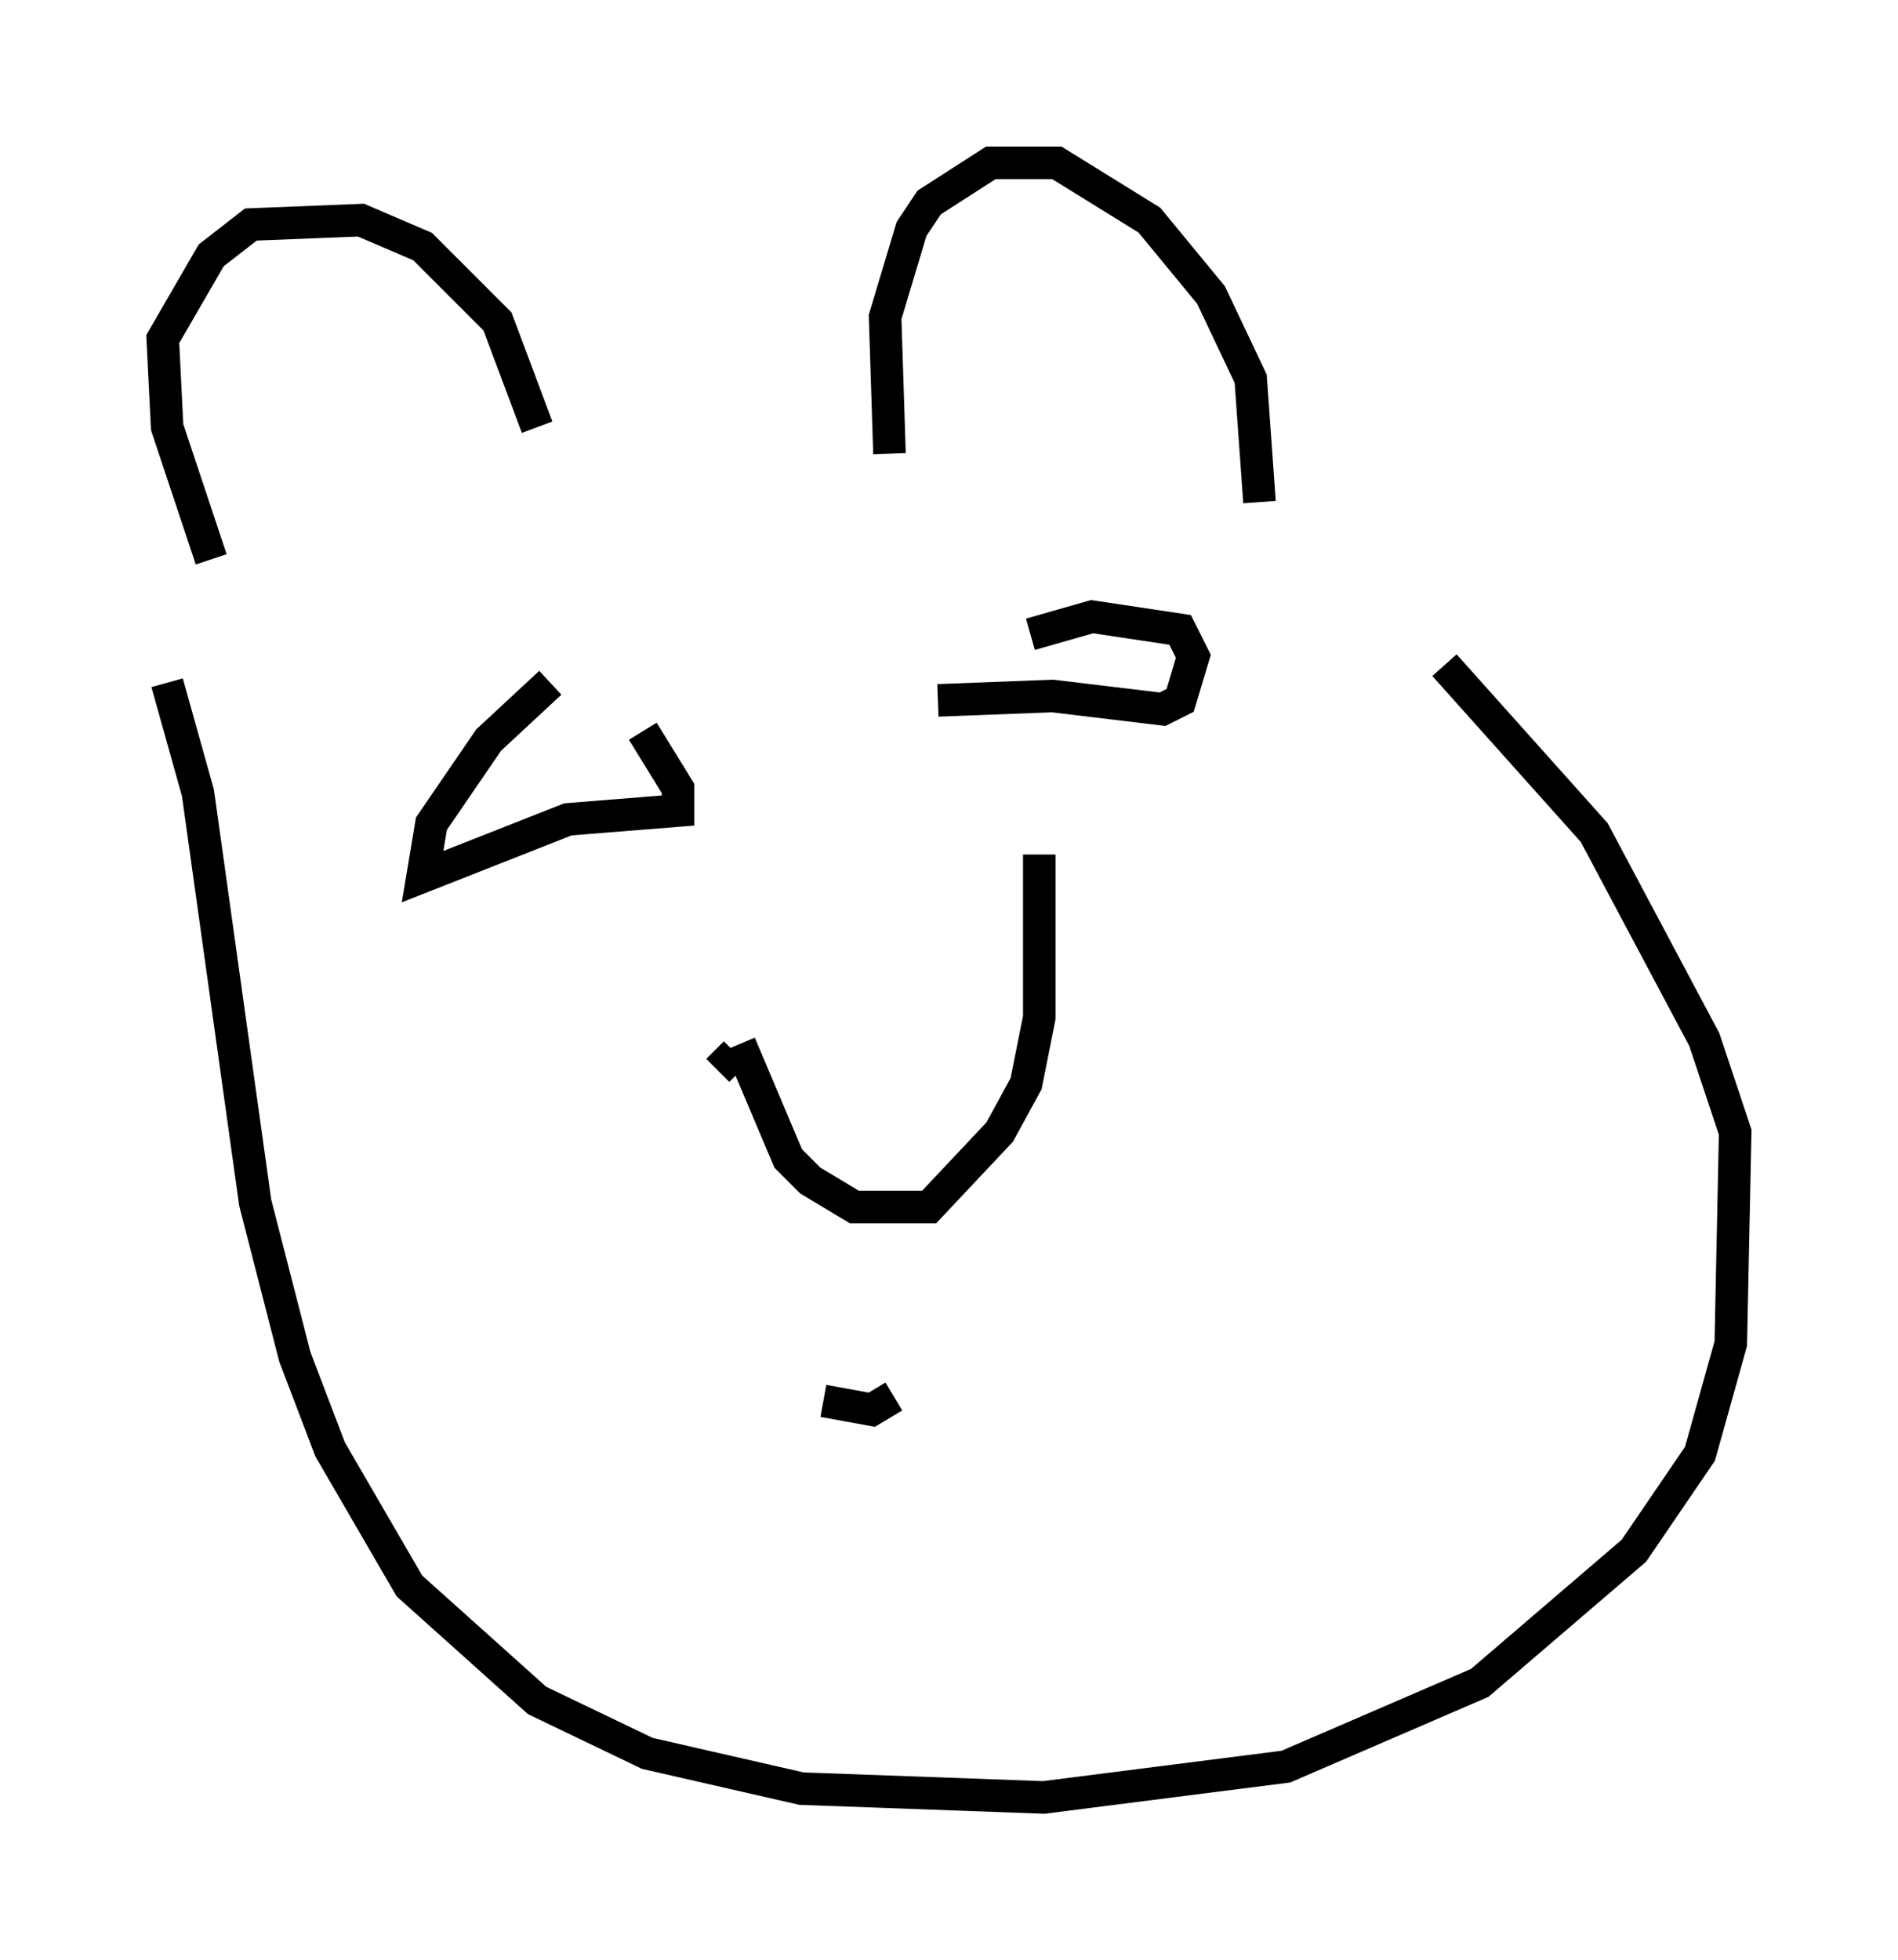 <?xml version="1.0" encoding="utf-8" ?>
<svg baseProfile="full" height="60.202" version="1.1" width="58.308" xmlns="http://www.w3.org/2000/svg" xmlns:ev="http://www.w3.org/2001/xml-events" xmlns:xlink="http://www.w3.org/1999/xlink"><defs /><rect fill="white" height="60.202" width="58.308" x="0" y="0" /><path d="M22.591, 26.921 m0.0, 5.413 l-0.541, 0.541 m0.677, -0.812 l1.488, 3.518 0.677, 0.677 l1.353, 0.812 2.3, 0.0 l2.165, -2.3 0.812, -1.488 l0.406, -2.03 0.0, -5.007 m-25.44, -9.066 l-1.353, -4.059 -0.135, -2.706 l1.488, -2.571 1.218, -0.947 l3.383, -0.135 1.894, 0.812 l2.3, 2.3 1.218, 3.248 m10.825, 0.812 l-0.135, -4.195 0.812, -2.706 l0.541, -0.812 1.894, -1.218 l2.03, 0.0 2.842, 1.759 l1.894, 2.3 1.218, 2.571 l0.271, 3.789 m-33.559, 5.548 l0.947, 3.383 1.759, 12.584 l1.218, 4.736 1.083, 2.842 l2.436, 4.195 3.924, 3.518 l3.383, 1.624 4.736, 1.083 l7.442, 0.271 7.442, -0.947 l5.954, -2.571 4.736, -4.059 l2.03, -2.977 0.947, -3.383 l0.135, -6.495 -0.947, -2.842 l-3.383, -6.36 -4.601, -5.142 m-27.469, 0.541 l-1.894, 1.759 -1.759, 2.571 l-0.271, 1.624 4.465, -1.759 l3.383, -0.271 0.0, -0.677 l-1.083, -1.759 m9.066, -0.947 l3.518, -0.135 3.383, 0.406 l0.541, -0.271 0.406, -1.353 l-0.406, -0.812 -2.706, -0.406 l-1.894, 0.541 m-6.36, 23.545 l1.488, 0.271 0.677, -0.406 m-3.924, -9.743 " fill="none" stroke="black" stroke-width="1" /></svg>